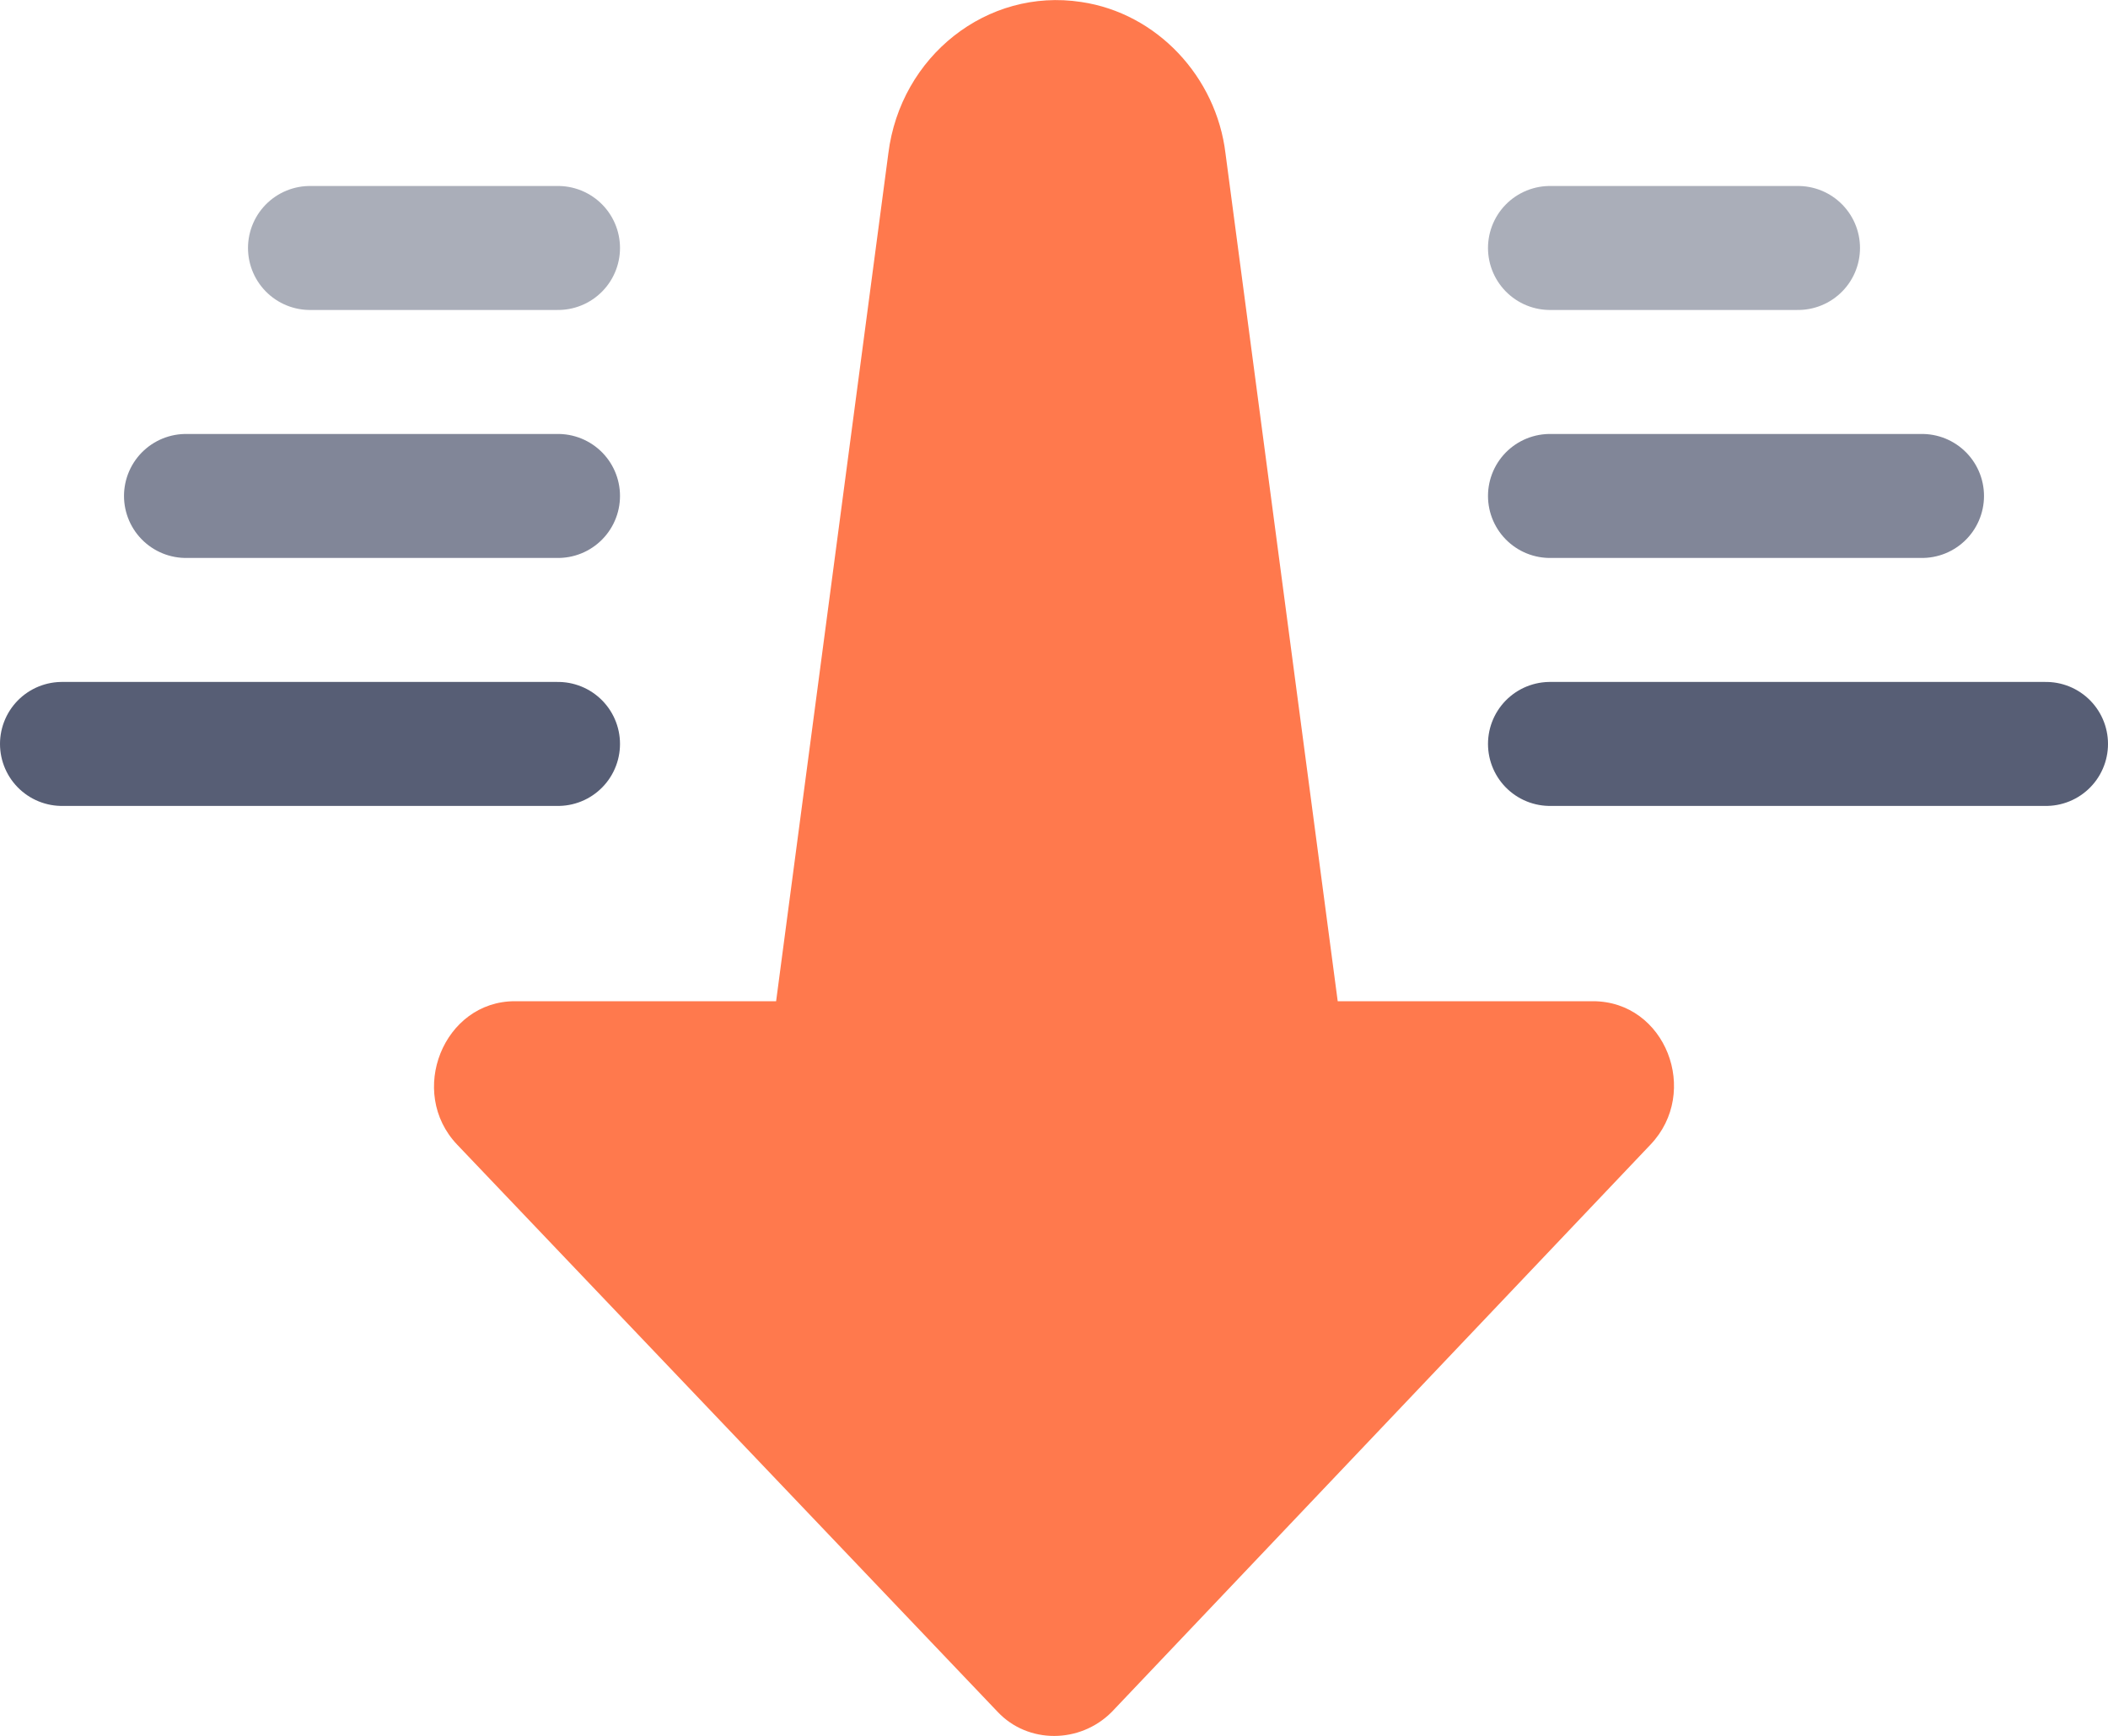 <svg version="1.1" xmlns="http://www.w3.org/2000/svg" xmlns:xlink="http://www.w3.org/1999/xlink" width="17" height="14" viewBox="0,0,17,14"><g transform="translate(-231.5,-173)"><g data-paper-data="{&quot;isPaintingLayer&quot;:true}" fill-rule="evenodd" stroke-width="1" stroke-miterlimit="10" stroke-dasharray="" stroke-dashoffset="0" style="mix-blend-mode: normal"><path d="M235.652,181.075h2.107l0.905,-6.838c0.098,-0.784 0.796,-1.337 1.555,-1.221c0.612,0.09 1.09,0.604 1.164,1.221l0.905,6.838h2.058c0.586,0 0.869,0.733 0.464,1.157l-4.345,4.576c-0.257,0.257 -0.675,0.257 -0.918,0l-4.36,-4.576c-0.404,-0.424 -0.11,-1.157 0.465,-1.157" fill="#ff794d" stroke="none" stroke-linecap="butt" stroke-linejoin="miter"/><path d="M236,179h-4" fill="none" stroke="#575e75" stroke-linecap="round" stroke-linejoin="round"/><path d="M236,177h-3" fill="none" stroke="#575e75" stroke-linecap="round" stroke-linejoin="round" opacity="0.75"/><path d="M236,175h-2" fill="none" stroke="#575e75" stroke-linecap="round" stroke-linejoin="round" opacity="0.5"/><path d="M248,179h-4" fill="none" stroke="#575e75" stroke-linecap="round" stroke-linejoin="round"/><path d="M247,177h-3" fill="none" stroke="#575e75" stroke-linecap="round" stroke-linejoin="round" opacity="0.75"/><path d="M244,175h2" fill="none" stroke="#575e75" stroke-linecap="round" stroke-linejoin="round" opacity="0.5"/></g></g></svg>